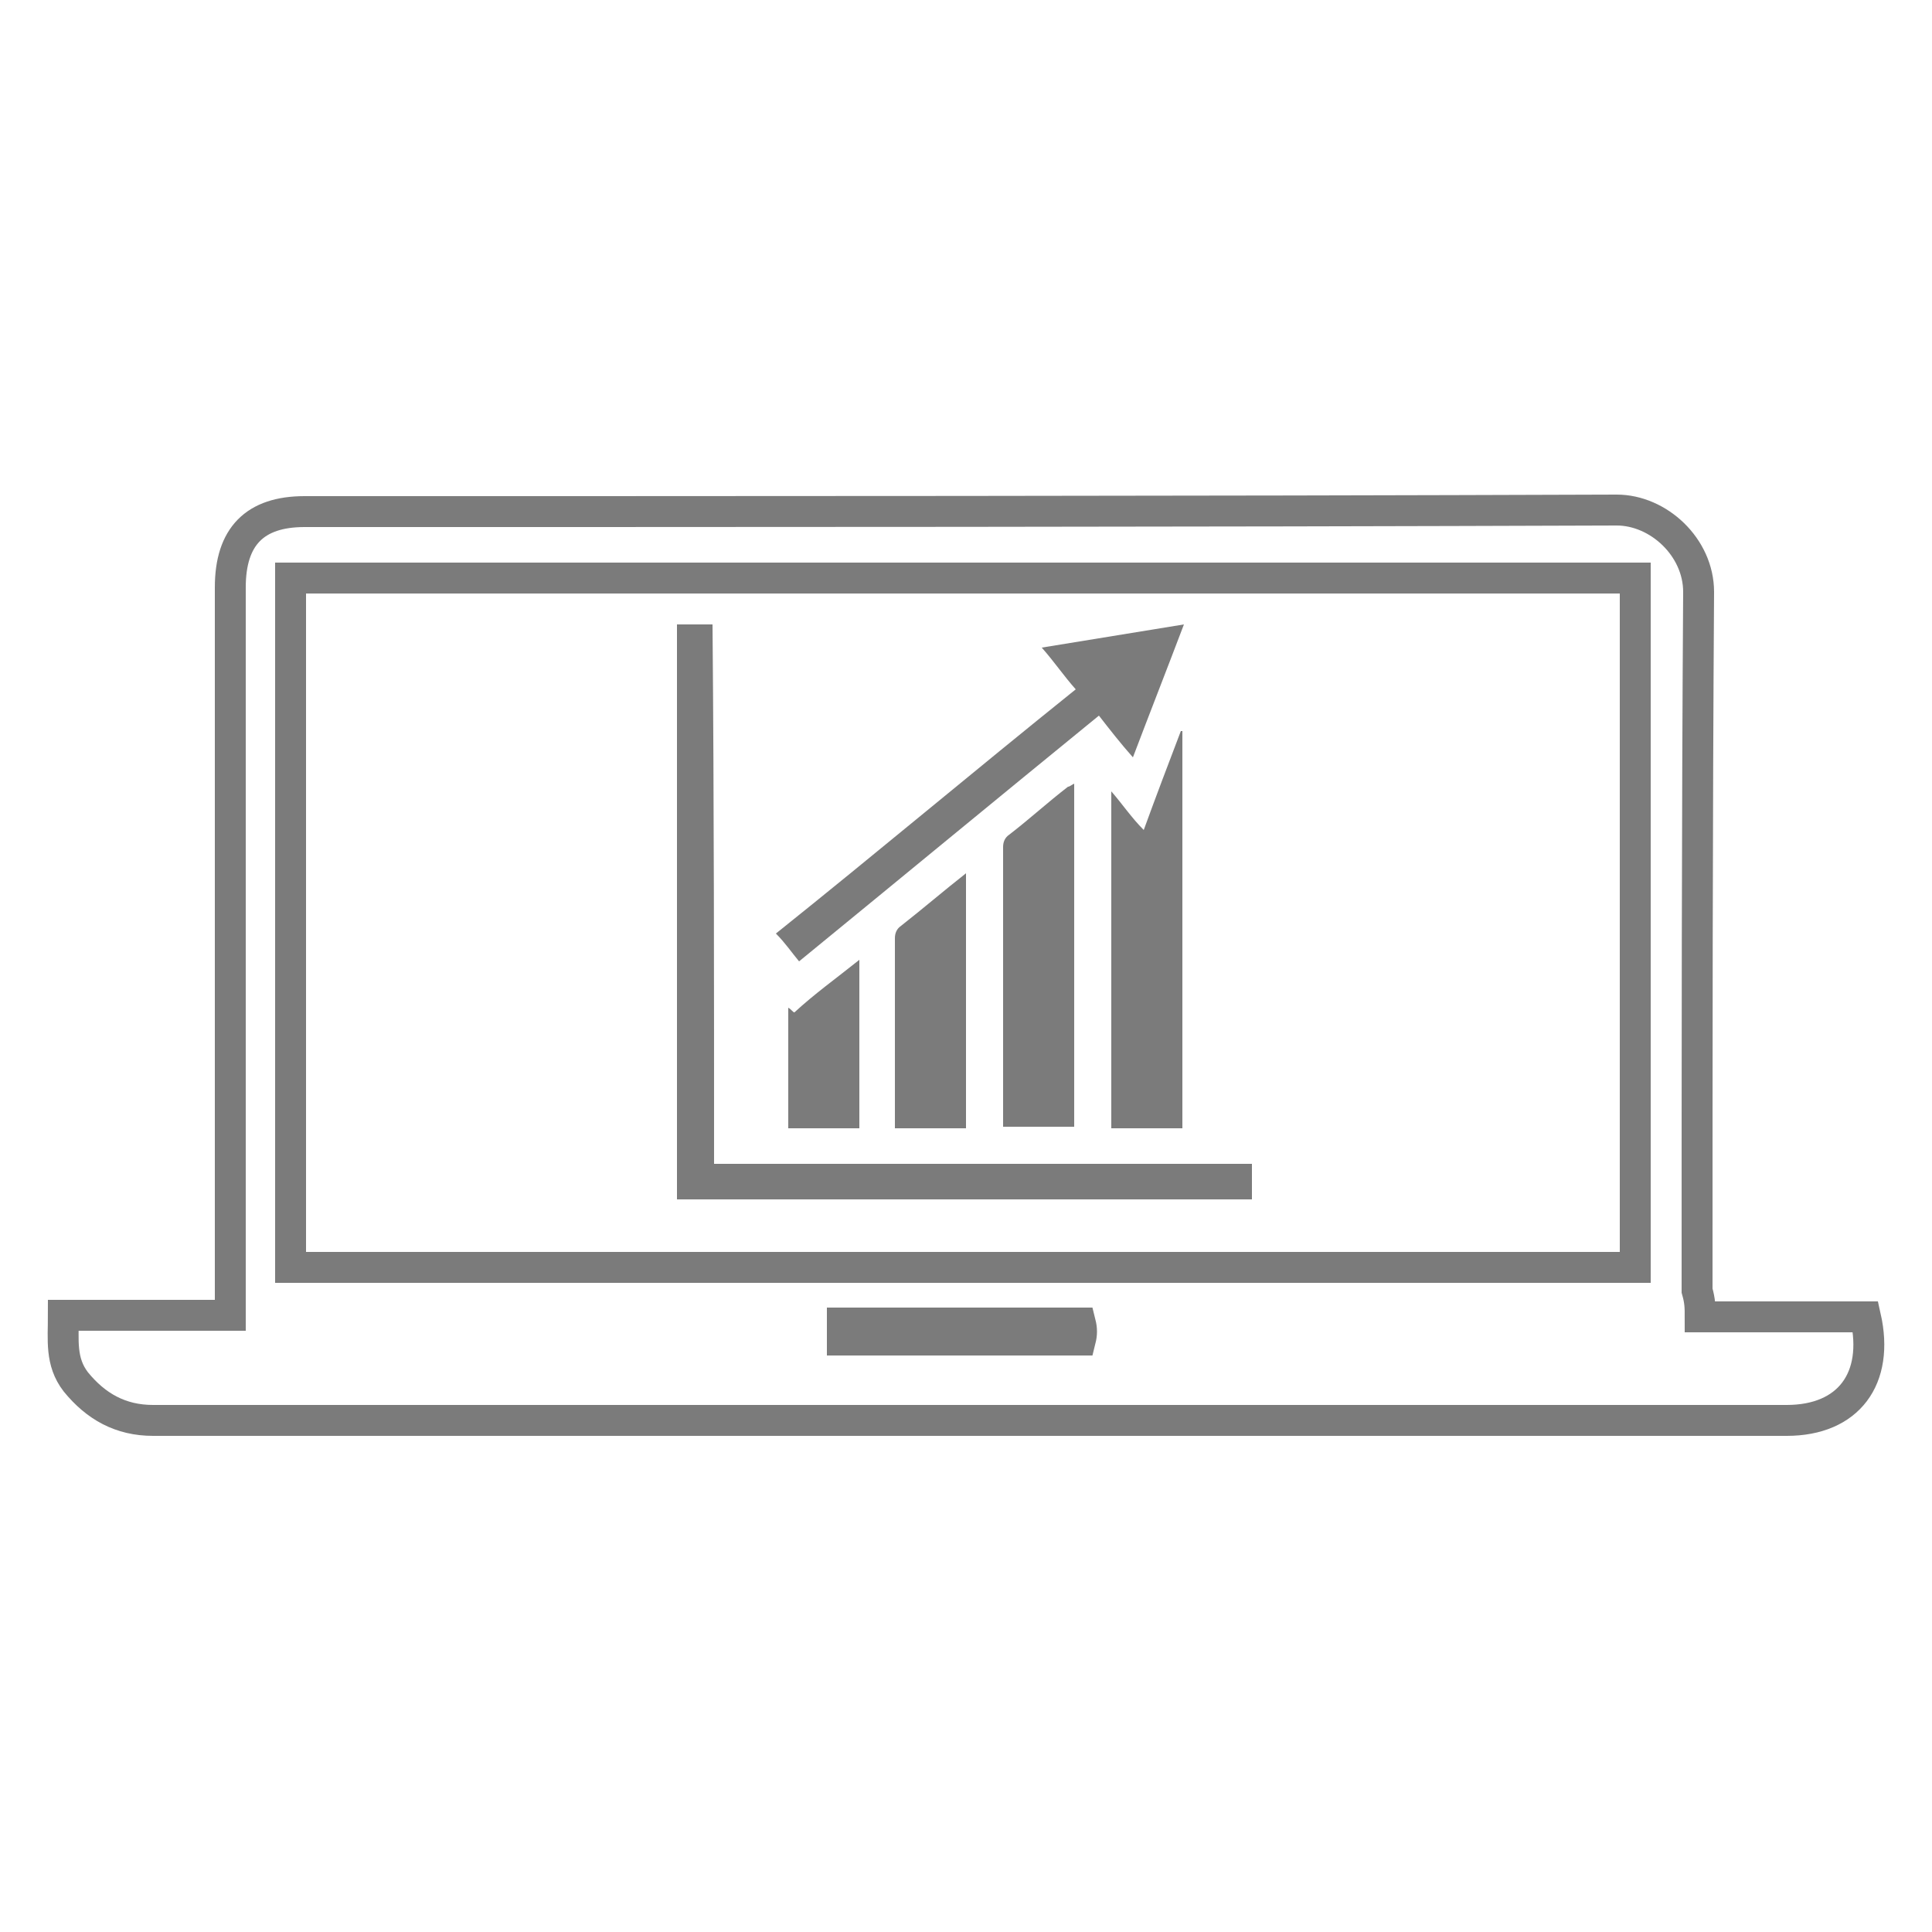 <?xml version="1.0" encoding="utf-8"?>
<!-- Generator: Adobe Illustrator 19.1.0, SVG Export Plug-In . SVG Version: 6.00 Build 0)  -->
<svg version="1.1" id="Layer_1" xmlns="http://www.w3.org/2000/svg" xmlns:xlink="http://www.w3.org/1999/xlink" x="0px" y="0px"
	 viewBox="-417 218 125 125" style="enable-background:new -417 218 125 125;" xml:space="preserve">
<style type="text/css">
	.st0{fill:none;stroke:#7B7B7B;stroke-width:2;stroke-miterlimit:10;}
	.st1{fill:#7B7B7B;}
</style>
<g id="XMLID_18_">
	<path id="XMLID_19_" class="st0" d="M-307,303.2c3.7,0,7.2,0,10.7,0c0.9,4-1.1,6.7-5.1,6.7c-35.3,0-70.4,0-105.7,0
		c-2.1,0-3.7-0.9-5-2.5c-1-1.3-0.8-2.7-0.8-4.3c3.6,0,7.1,0,10.8,0c0-0.5,0-0.9,0-1.3c0-15.3,0-30.5,0-45.8c0-3.3,1.6-4.9,4.8-4.9
		c28.3,0,56.6,0,84.9-0.1c2.7,0,5.3,2.4,5.3,5.3c-0.1,15-0.1,30.1-0.1,45.2C-307,302.2-307,302.6-307,303.2z M-311.2,300
		c0-14.9,0-29.7,0-44.6c-29,0-58,0-87,0c0,14.9,0,29.7,0,44.6C-369.2,300-340.3,300-311.2,300z M-347.1,303.6c-5.2,0-10.2,0-15.4,0
		c0,0.4,0,0.8,0,1.1c5.2,0,10.3,0,15.4,0C-347,304.3-347,304-347.1,303.6z"/>
</g>
<g id="XMLID_11_">
	<path id="XMLID_6_" class="st1" d="M-370.8,293.3c11.7,0,23.3,0,34.8,0c0,0.8,0,1.5,0,2.3c-12.3,0-24.8,0-37.2,0
		c0-12.4,0-24.8,0-37.2c0.8,0,1.5,0,2.3,0C-370.8,270-370.8,281.7-370.8,293.3z"/>
	<path id="XMLID_5_" class="st1" d="M-340.5,291c-1.5,0-3,0-4.6,0c0-7.2,0-14.4,0-21.8c0.7,0.8,1.3,1.7,2.1,2.5
		c0.8-2.2,1.6-4.3,2.4-6.4h0.1C-340.5,273.9-340.5,282.3-340.5,291z"/>
	<path id="XMLID_4_" class="st1" d="M-347.5,268.7c0,7.5,0,14.9,0,22.2c-1.5,0-3,0-4.6,0c0-0.2,0-0.3,0-0.6c0-5.8,0-11.7,0-17.5
		c0-0.3,0.1-0.6,0.4-0.8c1.3-1,2.5-2.1,3.8-3.1C-347.8,268.9-347.7,268.8-347.5,268.7z"/>
	<path id="XMLID_3_" class="st1" d="M-347.4,262.6c-0.8-0.9-1.4-1.8-2.2-2.7c3.1-0.5,6.1-1,9.2-1.5c-1.1,2.9-2.2,5.7-3.3,8.6
		c-0.8-0.9-1.5-1.8-2.2-2.7c-6.5,5.3-12.8,10.5-19.4,15.9c-0.5-0.6-0.9-1.2-1.5-1.8C-360.3,273.2-354,267.9-347.4,262.6z"/>
	<path id="XMLID_2_" class="st1" d="M-354.5,291c-1.5,0-3,0-4.6,0c0-0.2,0-0.3,0-0.5c0-3.9,0-7.9,0-11.8c0-0.3,0.1-0.6,0.4-0.8
		c1.4-1.1,2.8-2.3,4.2-3.4C-354.5,279.9-354.5,285.5-354.5,291z"/>
	<path id="XMLID_1_" class="st1" d="M-361.4,280.1c0,3.7,0,7.3,0,10.9c-1.5,0-3,0-4.6,0c0-2.6,0-5.2,0-7.8c0.2,0.1,0.3,0.3,0.4,0.3
		C-364.3,282.3-362.9,281.3-361.4,280.1z"/>
</g>
</svg>
